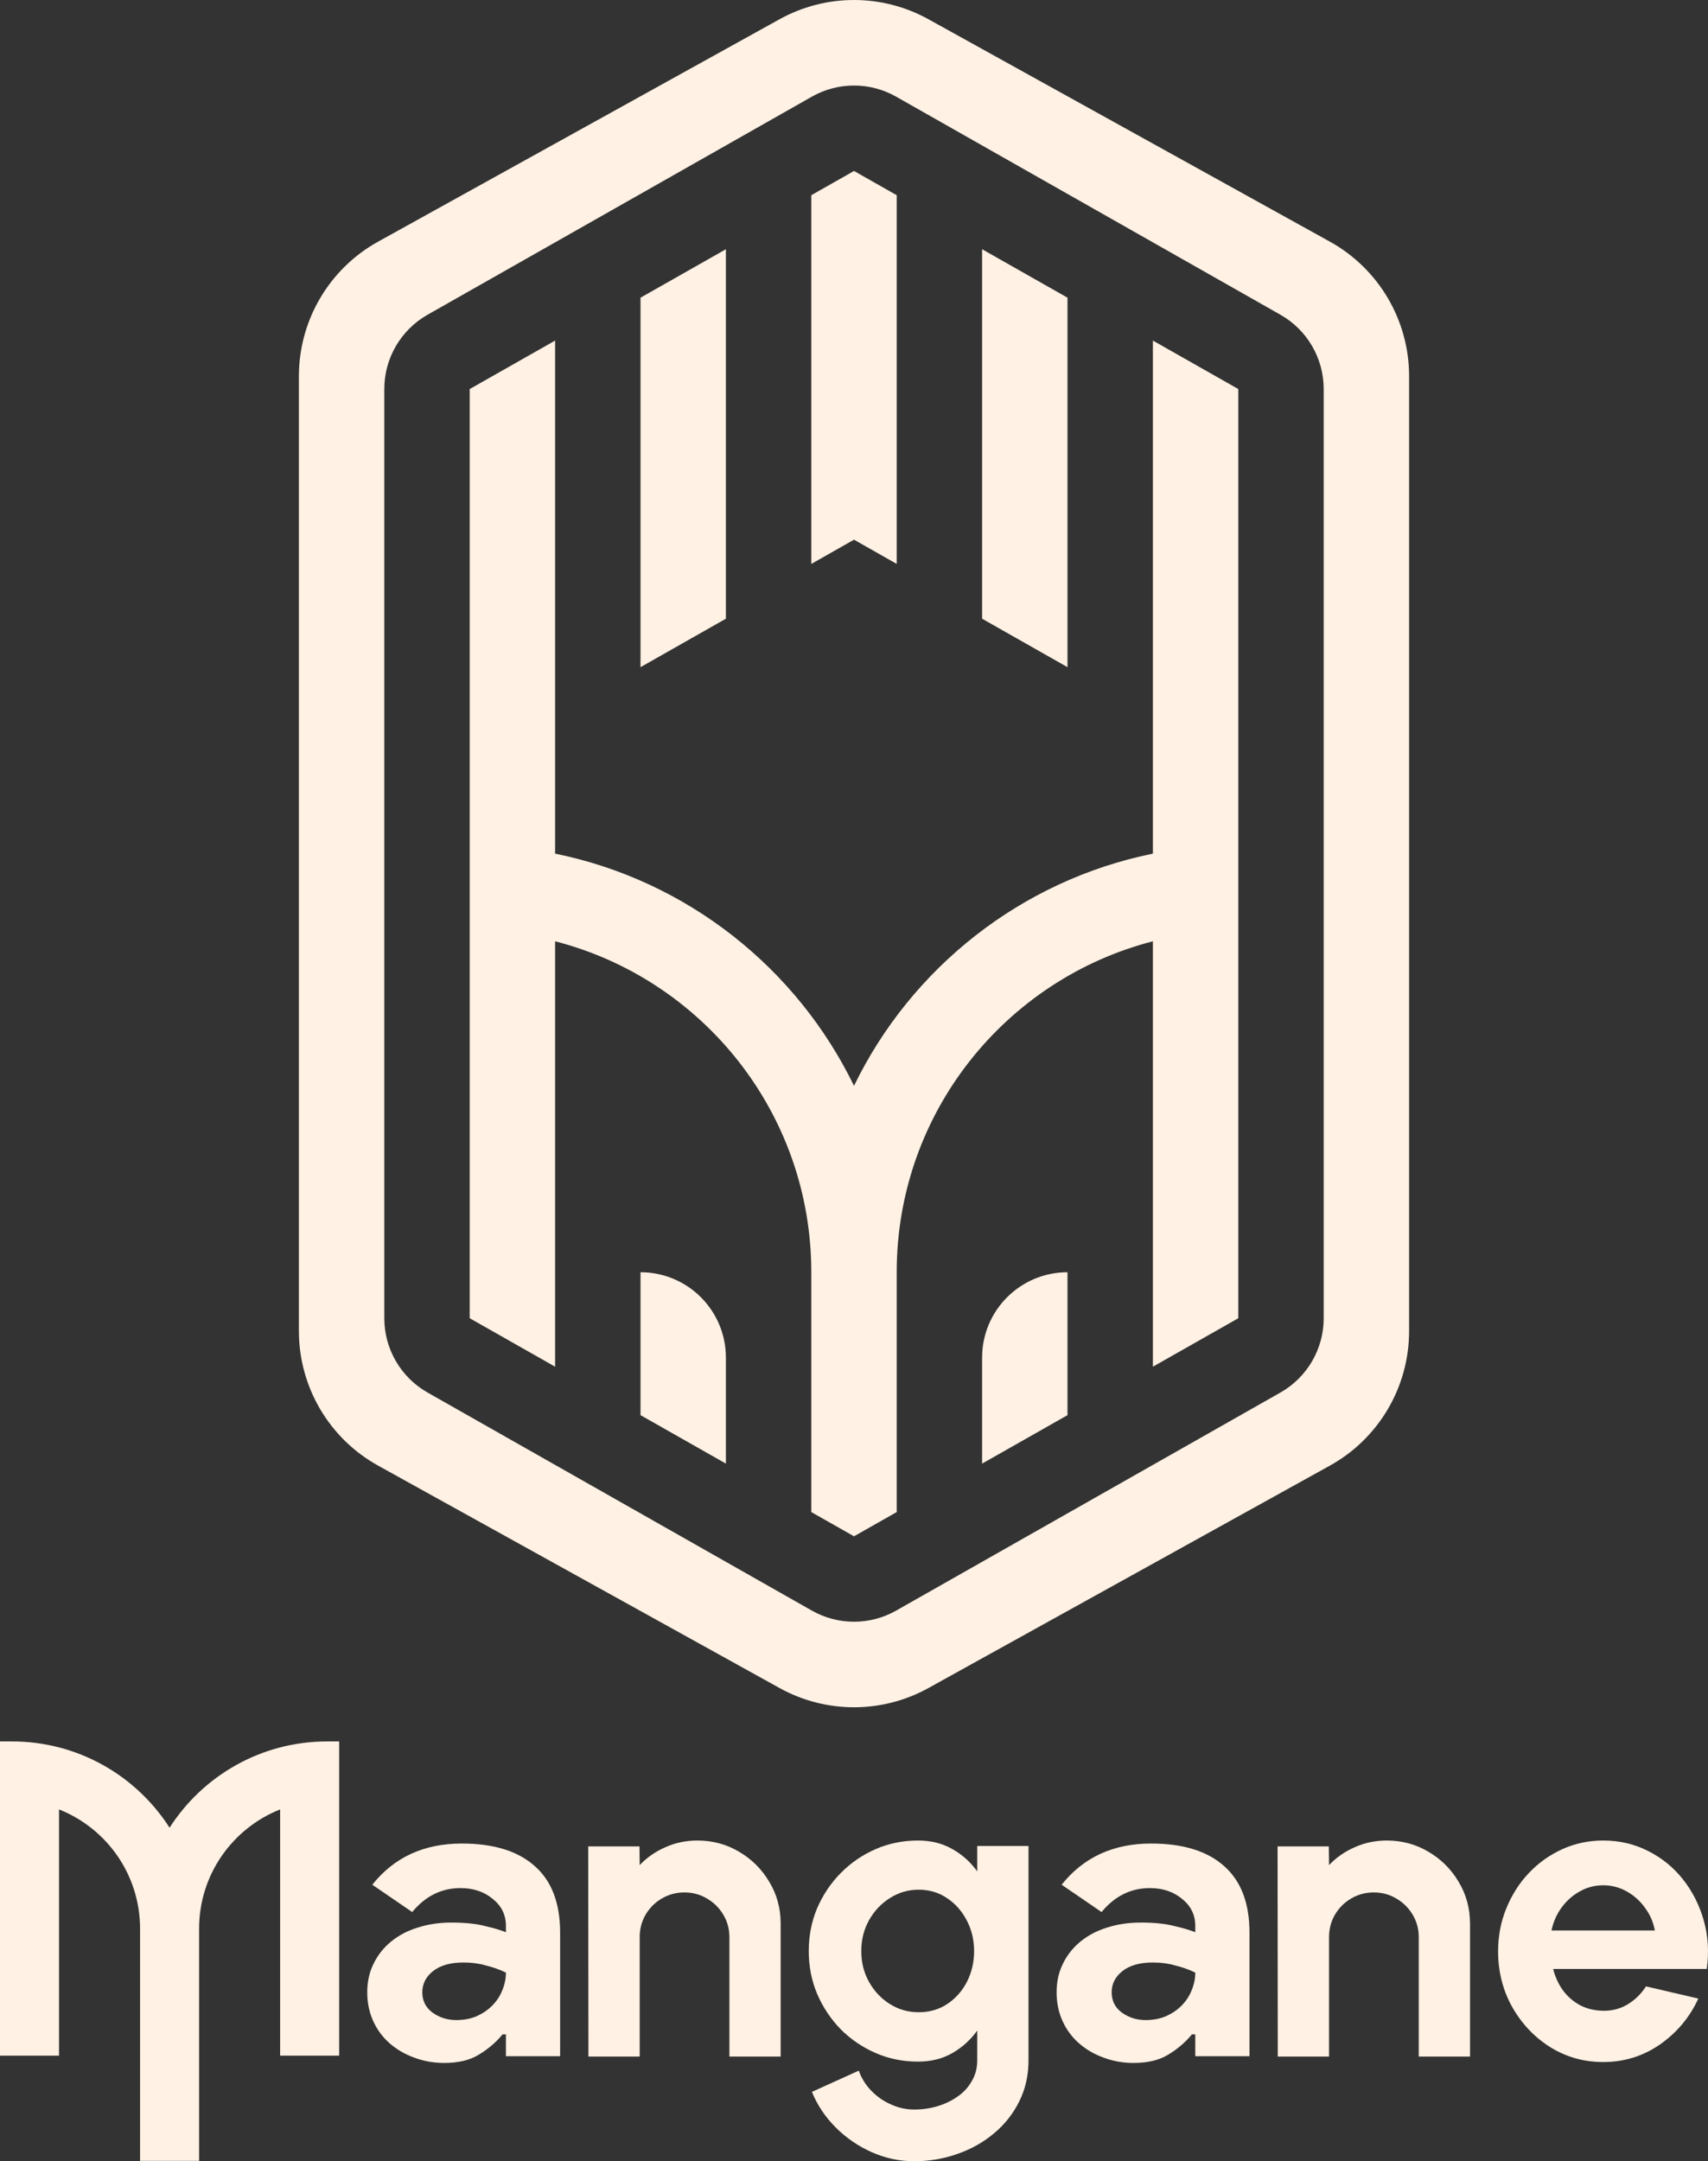<svg width="800" height="1012" viewBox="0 0 800 1012" fill="none" xmlns="http://www.w3.org/2000/svg">
<rect x="0" y="0" width="800" height="1012" fill="#333333" stroke="none"/>
<g clip-path="url(#clip0_496_5192)">
<path d="M580 617.231L540 639.922V440.736C470.991 458.498 420 521.142 420 595.696V707.994L400 719.339L380 707.994V595.696C380 521.142 329.009 458.498 260 440.736V639.922L220 617.231V182.162L260 159.471V399.696C321.765 412.234 373.195 453.236 400 508.413C426.805 453.236 478.235 412.234 540 399.696V159.471L580 182.162V617.231Z" fill="#FFF1E3"/>
<path d="M500 662.612V595.696C477.909 595.696 460 613.604 460 635.696V685.303L500 662.612Z" fill="#FFF1E3"/>
<path d="M340 635.696V685.303L300 662.612V595.696C322.091 595.696 340 613.604 340 635.696Z" fill="#FFF1E3"/>
<path d="M340 116.696V289.696L300 312.387V139.387L340 116.696Z" fill="#FFF1E3"/>
<path d="M420 91.399V264.041L400 252.696L380 264.041V91.399L400 80.053L420 91.399Z" fill="#FFF1E3"/>
<path d="M460 116.696V289.696L500 312.387V139.387L460 116.696Z" fill="#FFF1E3"/>
<path fill-rule="evenodd" clip-rule="evenodd" d="M660 623.267C660 649.449 645.788 673.567 622.884 686.252L434.884 790.375C413.181 802.395 386.819 802.395 365.116 790.375L177.116 686.252C154.212 673.567 140 649.449 140 623.267V176.124C140 149.942 154.212 125.824 177.116 113.139L365.116 9.016C386.819 -3.004 413.181 -3.004 434.884 9.016L622.884 113.139C645.788 125.824 660 149.942 660 176.124V623.267ZM599.736 147.37C612.261 154.475 620 167.763 620 182.162V617.229C620 631.629 612.261 644.917 599.736 652.021L419.736 754.13C407.495 761.075 392.505 761.075 380.264 754.13L200.264 652.021C187.739 644.917 180 631.629 180 617.229V182.162C180 167.763 187.739 154.475 200.264 147.37L380.264 45.261C392.505 38.317 407.495 38.317 419.736 45.261L599.736 147.37Z" fill="#FFF1E3"/>
<path fill-rule="evenodd" clip-rule="evenodd" d="M726.094 958.517C733.573 963.175 741.839 965.504 750.893 965.504C760.734 965.504 769.623 962.749 777.561 957.238C785.499 951.662 791.469 944.511 795.471 935.785L770.968 930.078C768.672 933.62 765.785 936.441 762.308 938.541C758.897 940.575 755.092 941.559 750.893 941.493C746.825 941.427 743.184 940.542 739.97 938.836C736.755 937.065 734.098 934.736 731.999 931.849C729.899 928.897 728.391 925.584 727.472 921.91H799.407C800.523 914.037 800.064 906.493 798.03 899.276C795.996 892.06 792.749 885.631 788.288 879.989C783.826 874.347 778.381 869.918 771.952 866.704C765.588 863.424 758.569 861.783 750.893 861.783C744.136 861.783 737.772 863.128 731.802 865.818C725.832 868.508 720.584 872.247 716.057 877.036C711.596 881.76 708.086 887.271 705.527 893.569C702.969 899.801 701.689 906.493 701.689 913.644C701.689 923.157 703.887 931.849 708.283 939.722C712.744 947.594 718.681 953.859 726.094 958.517ZM775.101 903.902H726.685C727.538 899.9 729.112 896.324 731.408 893.175C733.77 889.961 736.624 887.435 739.97 885.598C743.315 883.695 746.957 882.744 750.893 882.744C754.829 882.744 758.503 883.695 761.914 885.598C765.326 887.5 768.18 890.059 770.476 893.274C772.838 896.423 774.379 899.965 775.101 903.902Z" fill="#FFF1E3"/>
<path d="M688.535 900.753V962.946H664.523V907.051C664.523 903.18 663.572 899.67 661.669 896.521C659.767 893.306 657.208 890.781 653.994 888.944C650.845 887.041 647.335 886.09 643.464 886.09C639.594 886.09 636.051 887.041 632.836 888.944C629.687 890.781 627.161 893.306 625.259 896.521C623.422 899.67 622.503 903.18 622.503 907.051V962.946H598.492L598.394 864.539H622.405L622.503 873.297C625.849 869.754 629.851 866.966 634.509 864.932C639.167 862.833 644.186 861.783 649.565 861.783C656.716 861.783 663.244 863.555 669.148 867.097C675.053 870.574 679.744 875.265 683.221 881.17C686.763 887.008 688.535 893.536 688.535 900.753Z" fill="#FFF1E3"/>
<path fill-rule="evenodd" clip-rule="evenodd" d="M481.74 864.342H457.729V876.249C454.645 871.919 450.775 868.442 446.117 865.818C441.459 863.128 436.079 861.783 429.978 861.783C422.893 861.783 416.267 863.128 410.1 865.818C403.933 868.508 398.488 872.247 393.764 877.036C389.106 881.76 385.432 887.238 382.743 893.47C380.118 899.703 378.806 906.395 378.806 913.545C378.806 920.696 380.118 927.388 382.743 933.62C385.432 939.853 389.106 945.364 393.764 950.153C398.488 954.876 403.933 958.583 410.1 961.273C416.267 963.963 422.893 965.307 429.978 965.307C436.079 965.307 441.459 963.963 446.117 961.273C450.775 958.583 454.645 955.073 457.729 950.743V964.619C457.729 968.227 456.909 971.442 455.268 974.263C453.694 977.149 451.496 979.577 448.675 981.545C445.854 983.578 442.672 985.12 439.13 986.17C435.653 987.219 432.012 987.744 428.207 987.744C424.467 987.744 420.859 986.957 417.382 985.383C413.905 983.874 410.821 981.741 408.132 978.986C405.507 976.296 403.539 973.147 402.227 969.539L380.282 979.478C382.841 985.711 386.548 991.254 391.402 996.109C396.323 1001.03 401.965 1004.9 408.328 1007.72C414.692 1010.54 421.318 1011.95 428.207 1011.95C435.292 1011.95 442.049 1010.8 448.478 1008.51C454.908 1006.28 460.615 1003.06 465.601 998.864C470.587 994.731 474.523 989.745 477.41 983.906C480.297 978.133 481.74 971.704 481.74 964.619V864.342ZM443.656 938.344C439.786 940.903 435.325 942.182 430.273 942.182C425.353 942.182 420.859 940.903 416.791 938.344C412.724 935.785 409.476 932.341 407.049 928.011C404.622 923.681 403.408 918.859 403.408 913.545C403.408 908.232 404.622 903.41 407.049 899.08C409.476 894.75 412.724 891.305 416.791 888.747C420.859 886.123 425.353 884.811 430.273 884.811C435.259 884.811 439.687 886.123 443.558 888.747C447.494 891.371 450.578 894.848 452.808 899.178C455.104 903.508 456.253 908.297 456.253 913.545C456.253 918.728 455.137 923.517 452.907 927.913C450.676 932.243 447.593 935.72 443.656 938.344Z" fill="#FFF1E3"/>
<path d="M365.651 900.753V962.946H341.64V907.051C341.64 903.18 340.689 899.67 338.786 896.521C336.884 893.306 334.325 890.781 331.111 888.944C327.962 887.041 324.452 886.09 320.581 886.09C316.71 886.09 313.168 887.041 309.953 888.944C306.804 890.781 304.278 893.306 302.376 896.521C300.539 899.67 299.62 903.18 299.62 907.051V962.946H275.609L275.511 864.539H299.522L299.62 873.297C302.966 869.754 306.968 866.966 311.626 864.932C316.284 862.833 321.303 861.783 326.682 861.783C333.833 861.783 340.361 863.555 346.265 867.097C352.17 870.574 356.86 875.265 360.337 881.17C363.88 887.008 365.651 893.536 365.651 900.753Z" fill="#FFF1E3"/>
<path d="M93.252 903.068V1011.78H65.605V903.068C65.605 877.699 49.876 856.009 27.648 847.224V962.513H0V815.391H5.623C36.616 815.391 63.849 831.489 79.428 855.782C95.008 831.489 122.241 815.391 153.234 815.391H158.857V962.513H131.209V847.224C108.981 856.009 93.252 877.699 93.252 903.068Z" fill="#FFF1E3"/>
<path fill-rule="evenodd" clip-rule="evenodd" d="M236.964 952.547H235.39C232.372 956.221 228.698 959.37 224.368 961.994C220.17 964.618 214.724 965.93 208.033 965.93C203.047 965.93 198.323 965.078 193.862 963.372C189.532 961.797 185.727 959.567 182.447 956.68C179.167 953.794 176.608 950.316 174.771 946.249C172.934 942.182 172.016 937.72 172.016 932.866C172.016 927.88 173 923.419 174.968 919.482C176.936 915.415 179.692 911.938 183.234 909.051C186.777 906.165 190.91 904 195.634 902.556C200.488 900.982 205.737 900.195 211.379 900.195C217.677 900.195 222.859 900.719 226.927 901.769C230.994 902.688 234.34 903.672 236.964 904.721V901.769C236.964 896.652 234.931 892.453 230.863 889.173C226.796 885.762 221.744 884.056 215.709 884.056C206.786 884.056 199.242 887.795 193.075 895.274L174.378 882.481C184.612 869.623 198.586 863.194 216.299 863.194C231.257 863.194 242.672 866.736 250.545 873.821C258.417 880.776 262.353 891.141 262.353 904.918V962.781H236.964V952.547ZM236.964 923.615C233.947 922.172 230.798 921.057 227.517 920.27C224.368 919.351 220.891 918.892 217.086 918.892C210.919 918.892 206.13 920.27 202.719 923.025C199.439 925.649 197.799 928.929 197.799 932.866C197.799 936.802 199.373 939.951 202.522 942.313C205.802 944.674 209.542 945.855 213.74 945.855C217.152 945.855 220.301 945.265 223.187 944.084C226.074 942.772 228.501 941.132 230.47 939.164C232.569 937.064 234.143 934.703 235.193 932.078C236.374 929.323 236.964 926.502 236.964 923.615Z" fill="#FFF1E3"/>
<path fill-rule="evenodd" clip-rule="evenodd" d="M558.273 952.547H559.848V962.781H585.237V904.918C585.237 891.141 581.3 880.776 573.428 873.821C565.555 866.736 554.14 863.194 539.182 863.194C521.469 863.194 507.495 869.623 497.261 882.481L515.958 895.274C522.125 887.795 529.669 884.056 538.592 884.056C544.627 884.056 549.679 885.762 553.746 889.173C557.814 892.453 559.848 896.652 559.848 901.769V904.721C557.223 903.672 553.878 902.688 549.81 901.769C545.743 900.719 540.56 900.195 534.262 900.195C528.62 900.195 523.371 900.982 518.517 902.556C513.793 904 509.66 906.165 506.117 909.051C502.575 911.938 499.819 915.415 497.851 919.482C495.883 923.419 494.899 927.88 494.899 932.866C494.899 937.72 495.817 942.182 497.654 946.249C499.491 950.316 502.05 953.794 505.33 956.68C508.61 959.567 512.415 961.797 516.745 963.372C521.206 965.078 525.93 965.93 530.916 965.93C537.608 965.93 543.053 964.618 547.252 961.994C551.581 959.37 555.255 956.221 558.273 952.547ZM550.401 920.27C553.681 921.057 556.83 922.172 559.848 923.615C559.848 926.502 559.257 929.323 558.076 932.078C557.027 934.703 555.452 937.064 553.353 939.164C551.385 941.132 548.957 942.772 546.071 944.084C543.184 945.265 540.035 945.855 536.624 945.855C532.425 945.855 528.685 944.674 525.405 942.313C522.256 939.951 520.682 936.802 520.682 932.866C520.682 928.929 522.322 925.649 525.602 923.025C529.013 920.27 533.803 918.892 539.969 918.892C543.774 918.892 547.252 919.351 550.401 920.27Z" fill="#FFF1E3"/>
</g>
<defs>
<clipPath id="clip0_496_5192">
<rect width="800" height="1011.95" fill="white"/>
</clipPath>
</defs>
</svg>
